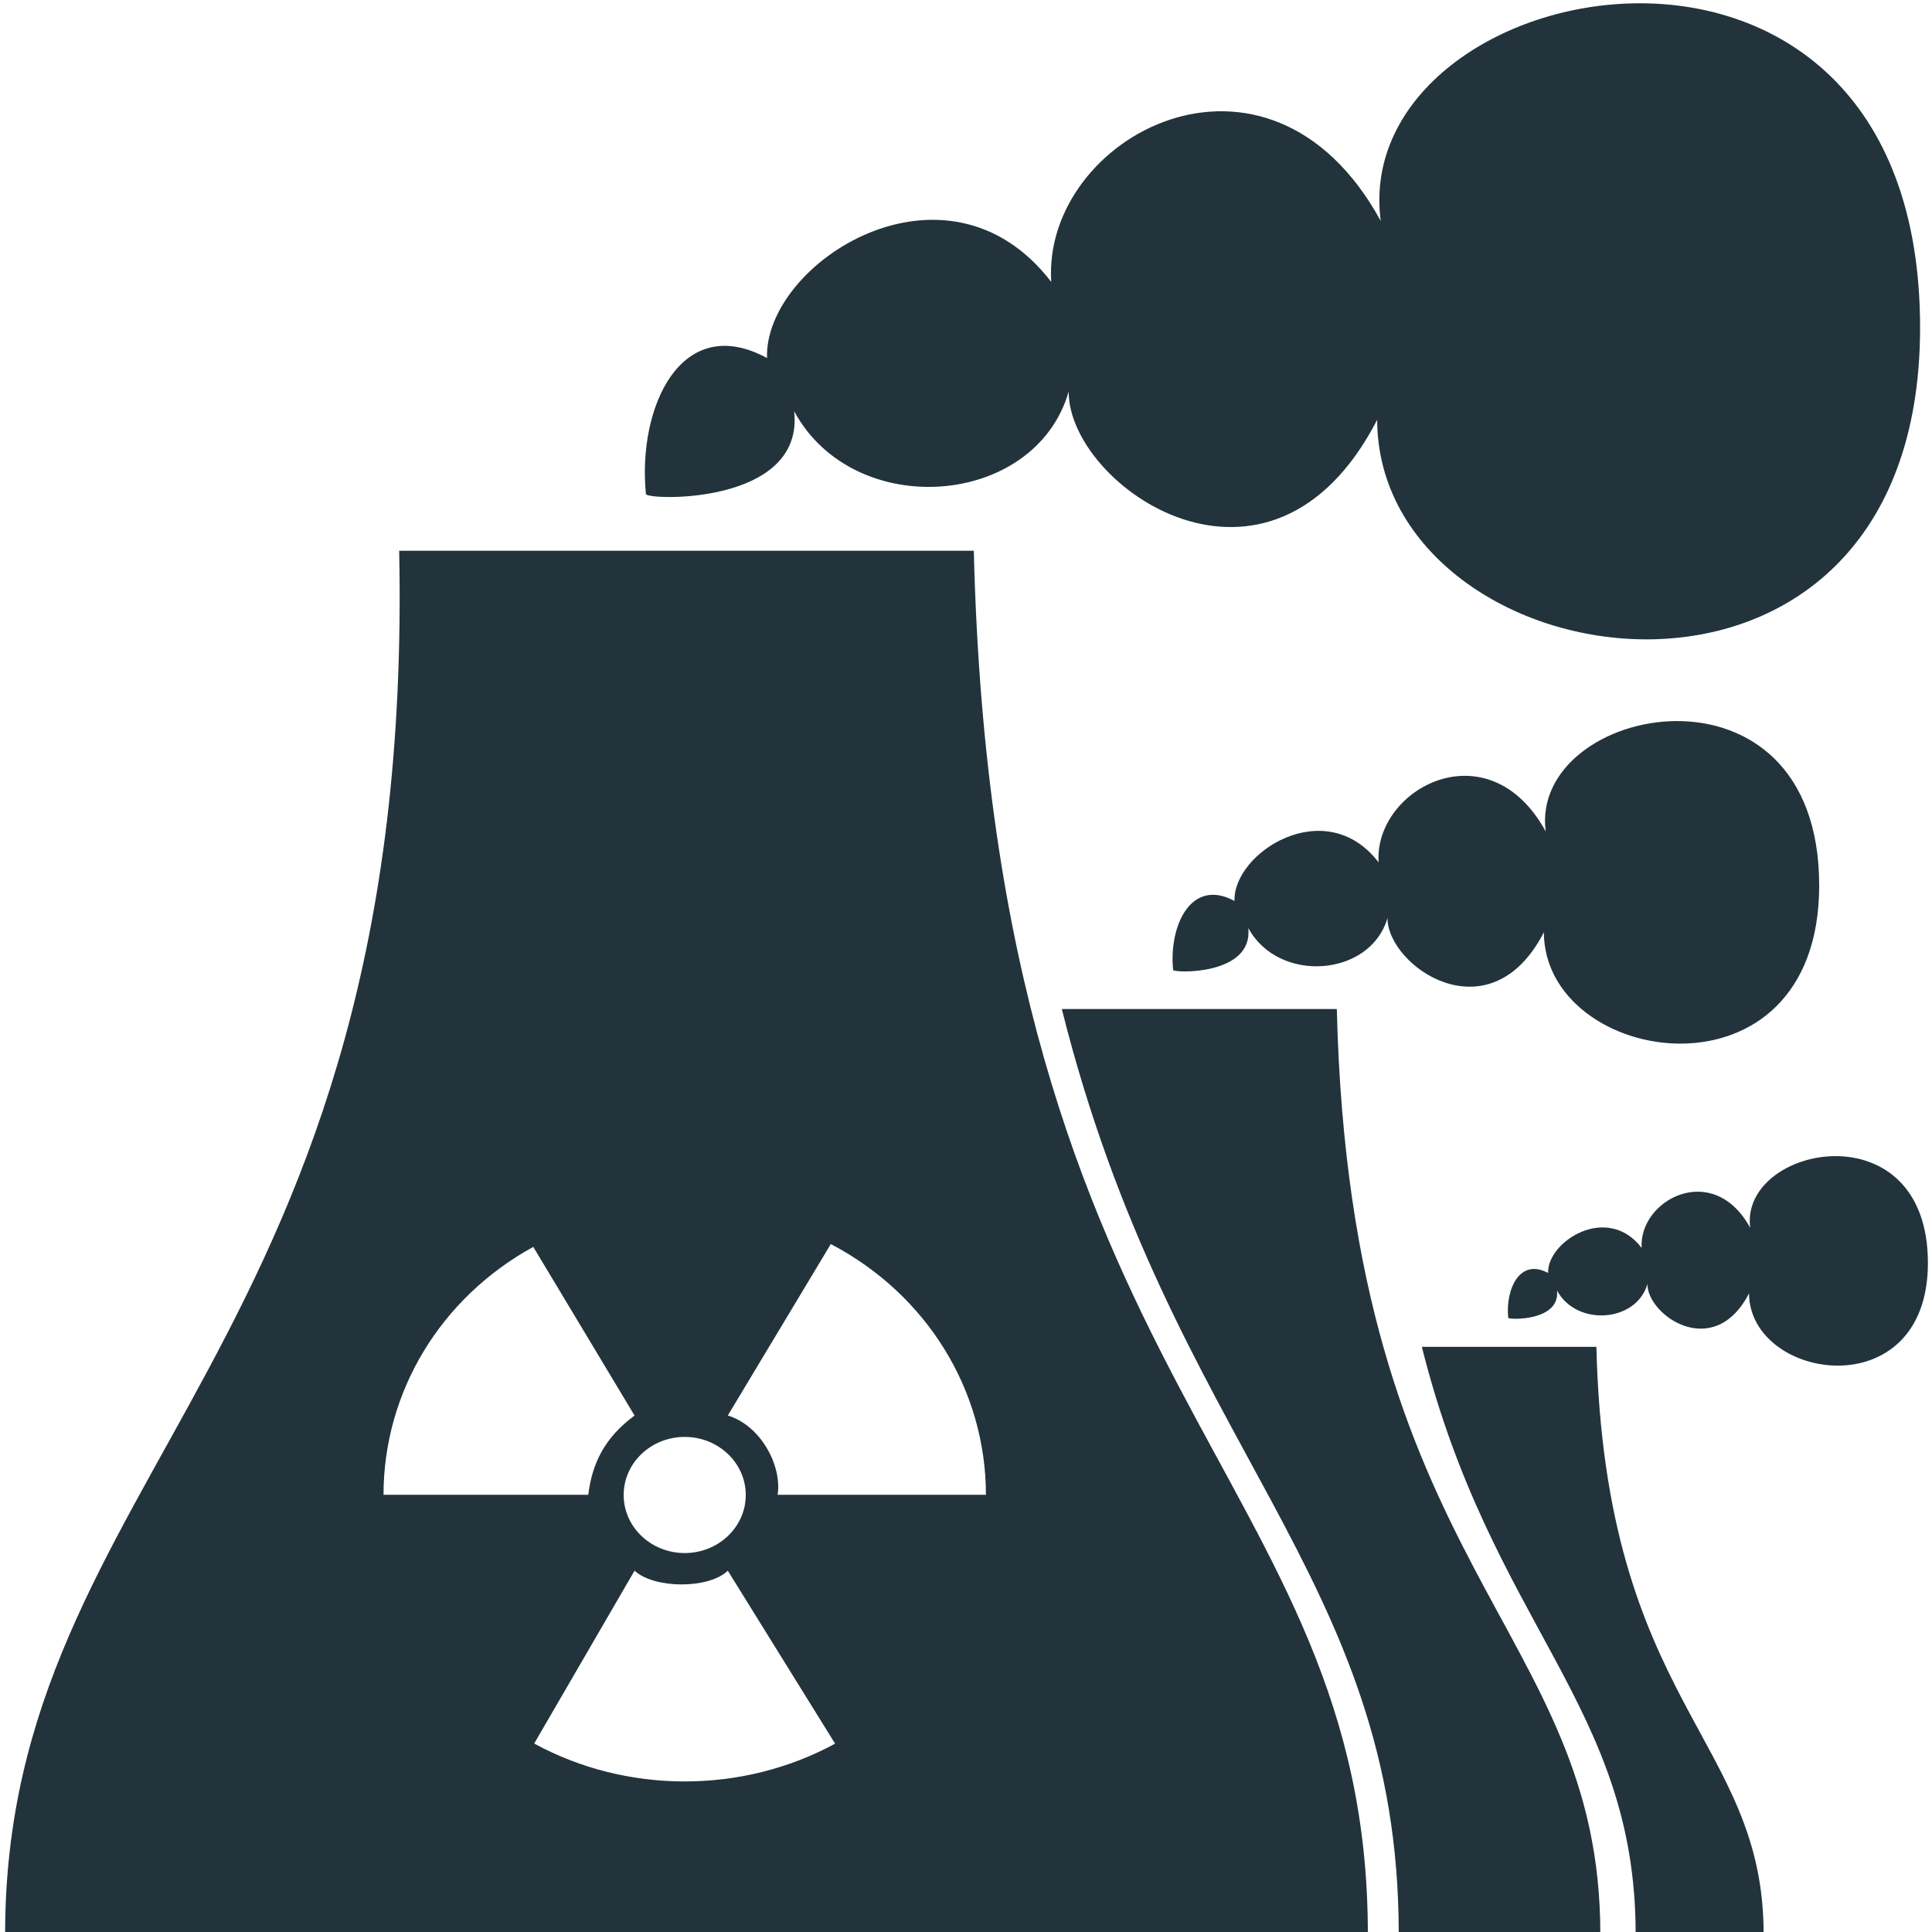 <?xml version="1.0" encoding="utf-8"?>
<!-- Generator: Adobe Illustrator 16.0.0, SVG Export Plug-In . SVG Version: 6.00 Build 0)  -->
<!DOCTYPE svg PUBLIC "-//W3C//DTD SVG 1.1//EN" "http://www.w3.org/Graphics/SVG/1.1/DTD/svg11.dtd">
<svg version="1.1" id="Layer_1" xmlns="http://www.w3.org/2000/svg" xmlns:xlink="http://www.w3.org/1999/xlink" x="0px" y="0px"
	 width="500px" height="500px" viewBox="0 0 500 500" enable-background="new 0 0 500 500" xml:space="preserve">
<path fill-rule="evenodd" clip-rule="evenodd" fill="#22333b" d="M319.489,233.172c-0.424-12.493,23.537-27.91,37.297-9.988
	c-1.256-19.077,28.424-35.066,43.239-8.015c-4.331-33.012,70.868-47.838,70.78,14.106c-0.085,57.892-71.134,46.945-71.255,12.002
	c-14.039,27.239-40.533,8.729-40.469-3.701c-4.434,15.286-28.212,17.04-36.032,2.58c1.366,12.412-19.491,11.675-19.452,10.855
	C302.469,239.6,308.233,227.064,319.489,233.172L319.489,233.172z M414.161,500.451h-52.17c0-93.048-58.79-125.779-87.191-239.312
	h71.166C349.517,407.215,414.161,420.675,414.161,500.451L414.161,500.451z M353.998,500.451c-49.573,0-303.101,0-352.671,0
	c0-119.311,106.224-150.848,101.981-357.919c49.57,0,99.139,0,148.714,0C257.336,361.007,353.998,381.141,353.998,500.451
	L353.998,500.451z M456.422,500.451h-33.119c0-59.053-37.303-79.833-55.329-151.889h45.171
	C415.39,441.283,456.422,449.82,456.422,500.451L456.422,500.451z M138.013,322.691l26.206,43.645
	c-7.8,5.783-10.966,12.379-11.979,20.519c-17.662,0-35.327,0-52.987,0C99.271,360.304,113.918,335.93,138.013,322.691
	L138.013,322.691z M215.011,321.963l-26.657,44.373c8.604,2.613,14.054,13.05,12.896,20.519h53.909
	C255.137,359.771,239.875,334.973,215.011,321.963L215.011,321.963z M177.201,401.928c-8.722,0-15.797-6.73-15.797-15.024
	s7.075-15.031,15.797-15.031c8.725,0,15.802,6.737,15.802,15.031S185.926,401.928,177.201,401.928L177.201,401.928z
	 M216.122,451.255l-27.768-44.76c-4.95,4.805-19.085,4.674-24.136,0c-8.656,14.917-17.315,29.817-25.972,44.733
	C162.227,464.297,192.134,464.305,216.122,451.255L216.122,451.255z M198.509,92.664c-0.832-24.635,46.409-55.03,73.555-19.701
	c-2.474-37.617,56.051-69.142,85.265-15.797C348.785-7.932,497.08-37.177,496.916,84.981
	c-0.154,114.166-140.284,92.567-140.509,23.664c-27.693,53.716-79.946,17.198-79.829-7.308c-8.729,30.163-55.63,33.622-71.046,5.089
	c2.691,24.501-38.433,23.031-38.37,21.423C164.938,105.331,176.302,80.624,198.509,92.664L198.509,92.664z M400.645,329.446
	c-0.274-8.113,15.28-18.127,24.216-6.493c-0.809-12.396,18.468-22.768,28.091-5.198c-2.814-21.442,46.041-31.08,45.99,9.162
	c-0.054,37.602-46.213,30.479-46.29,7.793c-9.117,17.693-26.335,5.674-26.302-2.398c-2.865,9.923-18.318,11.068-23.398,1.67
	c0.888,8.064-12.655,7.589-12.628,7.058C389.584,333.622,393.327,325.482,400.645,329.446L400.645,329.446z"/>
</svg>
